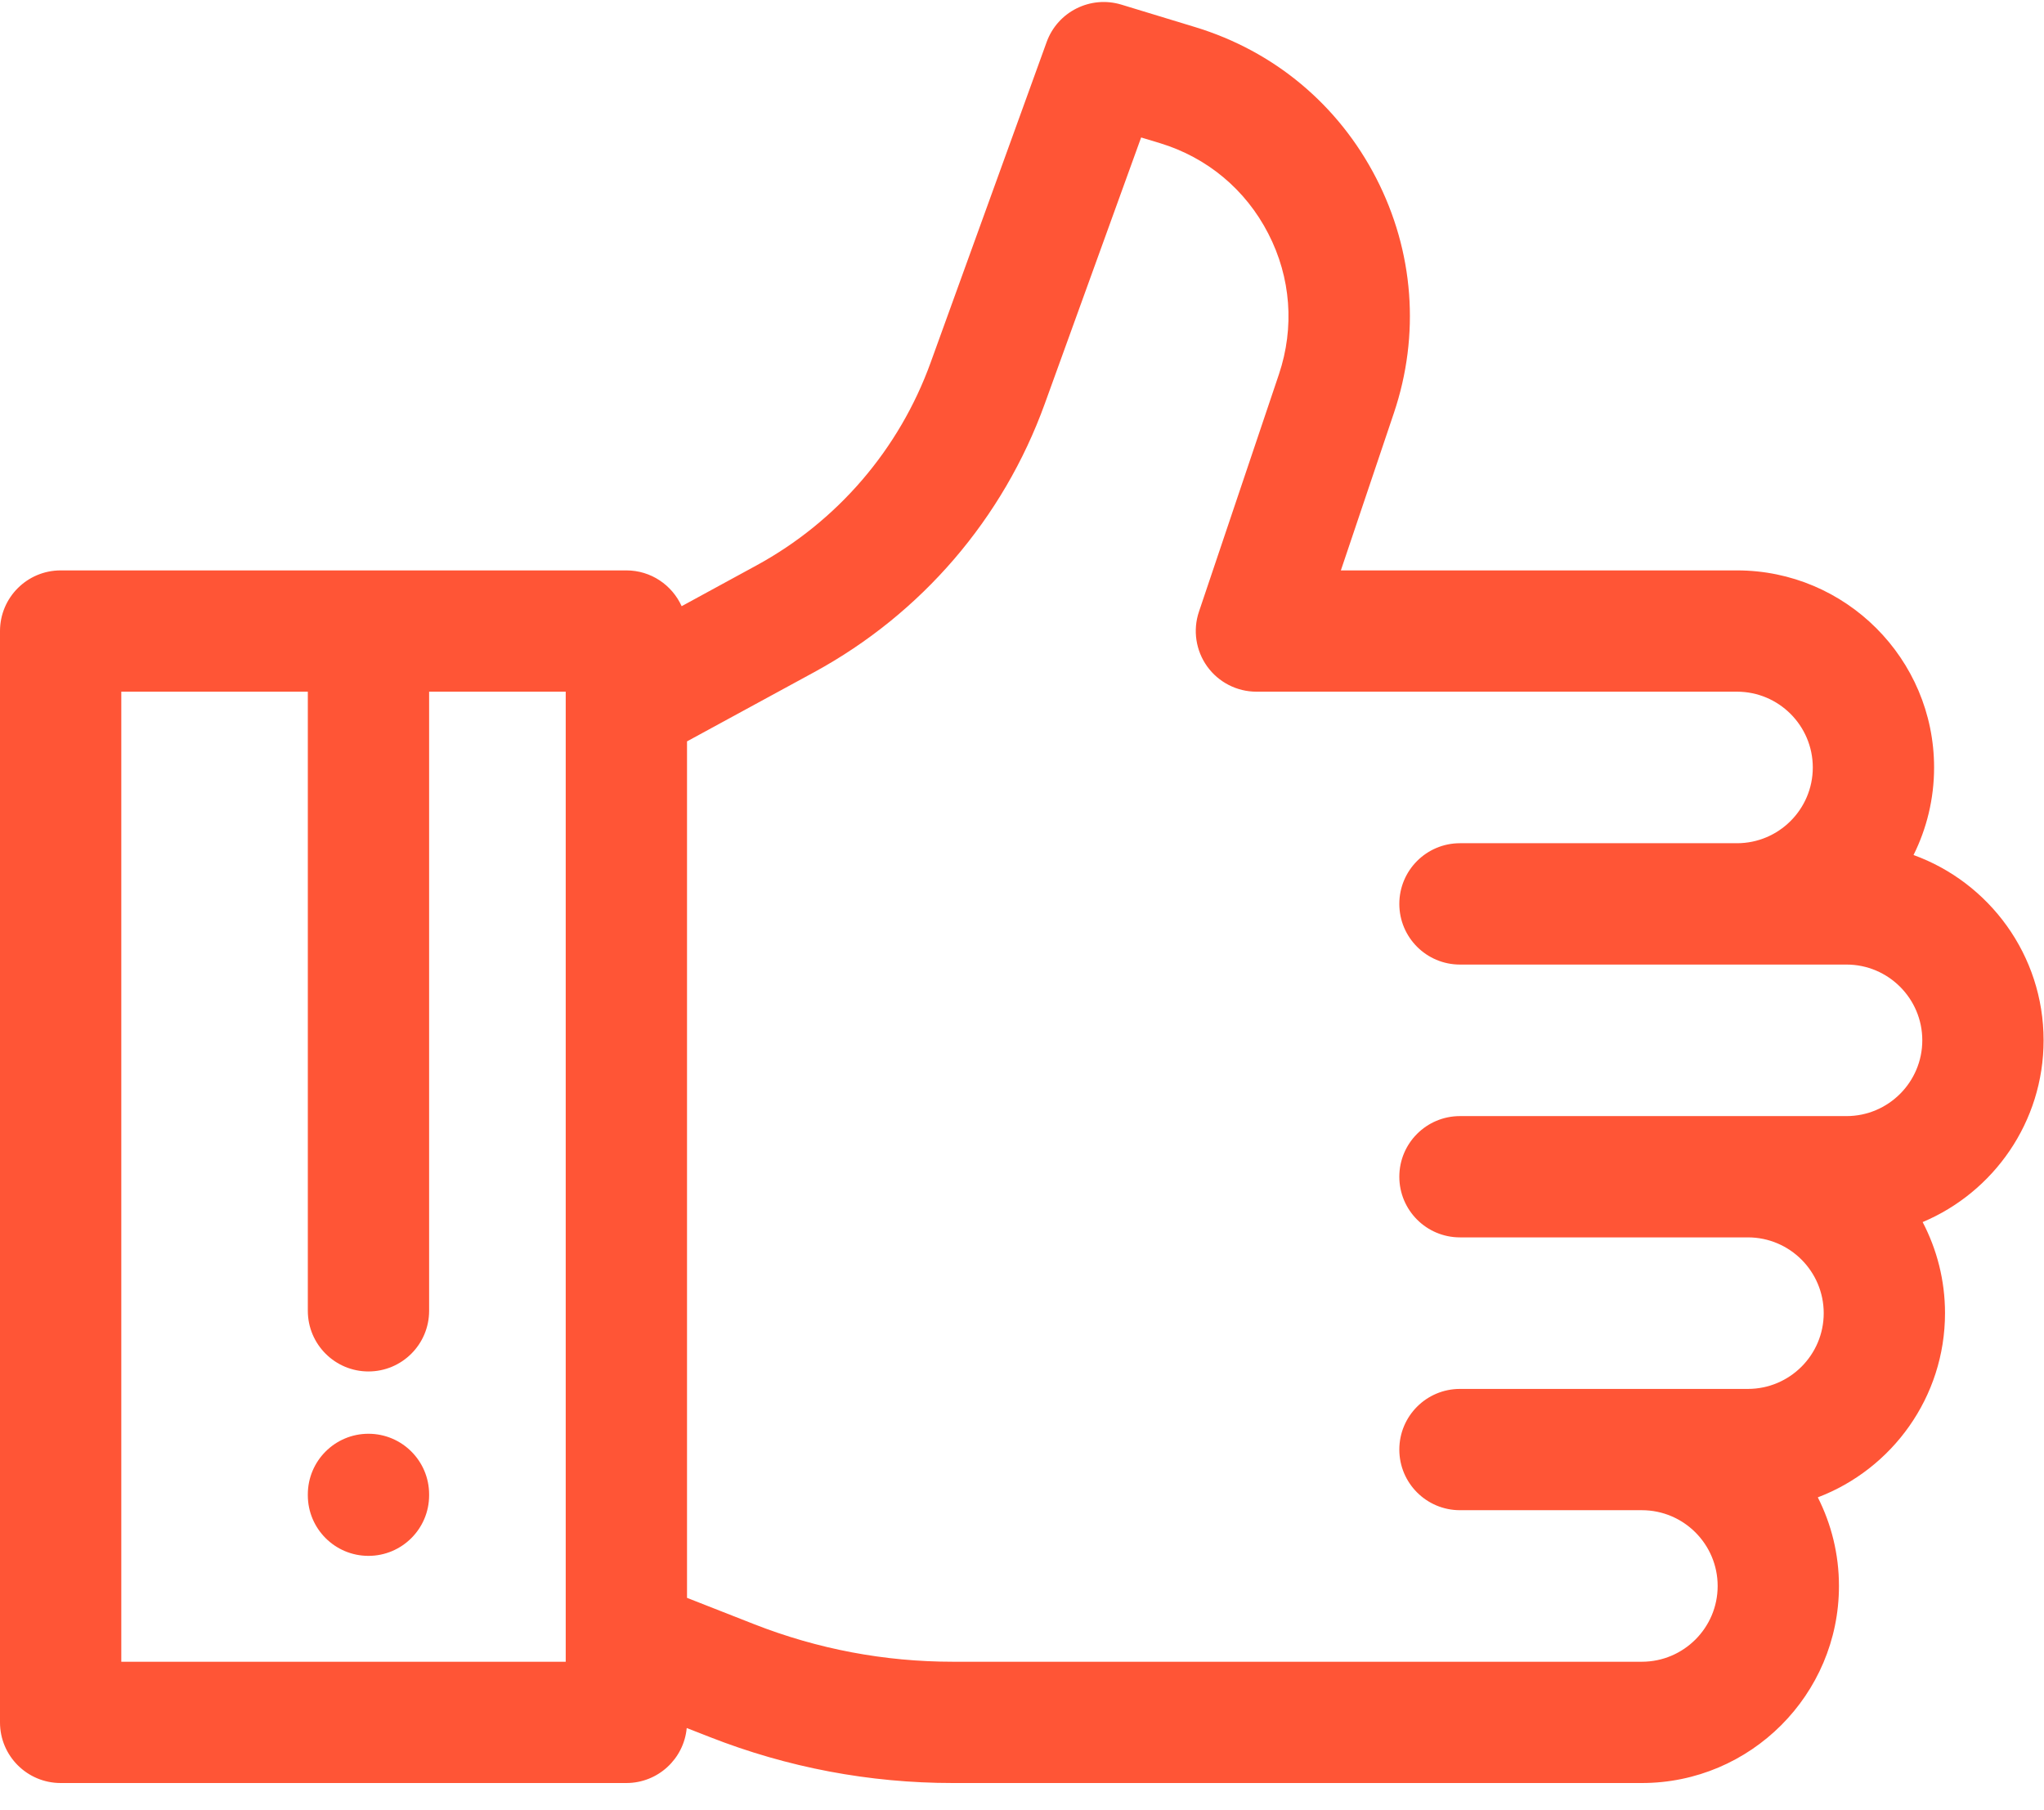 <?xml version="1.0" encoding="UTF-8"?>
<svg width="35px" height="31px" viewBox="0 0 35 31" version="1.1" xmlns="http://www.w3.org/2000/svg" xmlns:xlink="http://www.w3.org/1999/xlink">
    <!-- Generator: Sketch 49 (51002) - http://www.bohemiancoding.com/sketch -->
    <title>media</title>
    <desc>Created with Sketch.</desc>
    <defs></defs>
    <g id="Page-1" stroke="none" stroke-width="1" fill="none" fill-rule="evenodd">
        <g id="Artboard" transform="translate(-240, -2063)" fill="#FF5536" fill-rule="nonzero">
            <g id="popular" transform="translate(240, 2041)">
                <g id="media" transform="translate(0, 22)">
                    <path d="M34.993,17.815 C34.993,16.357 34.063,15.112 32.766,14.642 C32.991,14.19 33.118,13.681 33.118,13.143 C33.118,11.282 31.604,9.768 29.743,9.768 L22.96,9.768 L23.868,7.073 C24.319,5.734 24.211,4.305 23.564,3.049 C22.917,1.793 21.817,0.875 20.465,0.464 L19.201,0.079 C18.672,-0.081 18.11,0.2 17.922,0.72 L15.935,6.21 C15.398,7.695 14.338,8.929 12.951,9.684 L11.672,10.381 C11.509,10.02 11.147,9.768 10.726,9.768 L1.039,9.768 C0.465,9.768 0,10.233 0,10.807 L0,29.496 C0,30.069 0.465,30.534 1.039,30.534 L10.725,30.534 C11.266,30.534 11.71,30.121 11.759,29.592 L12.155,29.747 C13.486,30.269 14.886,30.534 16.316,30.534 L26.375,30.534 L28.114,30.534 C29.975,30.534 31.489,29.02 31.489,27.16 C31.489,26.614 31.358,26.099 31.127,25.642 C32.399,25.158 33.305,23.927 33.305,22.487 C33.305,21.925 33.166,21.395 32.922,20.928 C34.137,20.417 34.993,19.214 34.993,17.815 Z M9.687,28.457 L9.687,28.457 L2.077,28.457 L2.077,11.845 L5.271,11.845 L5.271,22.447 C5.271,23.021 5.736,23.486 6.309,23.486 C6.883,23.486 7.348,23.021 7.348,22.447 L7.348,11.845 L9.687,11.845 L9.687,28.457 L9.687,28.457 Z M31.618,19.113 L24.999,19.113 C24.426,19.113 23.961,19.578 23.961,20.151 C23.961,20.725 24.426,21.19 24.999,21.19 L29.93,21.19 C30.646,21.19 31.228,21.772 31.228,22.488 C31.228,23.203 30.646,23.785 29.93,23.785 L24.999,23.785 C24.426,23.785 23.961,24.25 23.961,24.824 C23.961,25.397 24.426,25.862 24.999,25.862 L28.114,25.862 C28.83,25.862 29.412,26.444 29.412,27.16 C29.412,27.875 28.83,28.457 28.114,28.457 L16.316,28.457 C15.146,28.457 14.002,28.241 12.913,27.814 L11.764,27.363 L11.764,12.696 L13.945,11.509 C15.778,10.51 17.179,8.88 17.889,6.917 L19.54,2.354 L19.861,2.451 C20.671,2.697 21.33,3.247 21.717,4 C22.105,4.752 22.169,5.608 21.899,6.411 L20.53,10.475 C20.423,10.792 20.476,11.141 20.671,11.413 C20.866,11.684 21.18,11.845 21.514,11.845 L29.743,11.845 C30.459,11.845 31.041,12.427 31.041,13.143 C31.041,13.858 30.459,14.44 29.743,14.44 L24.999,14.44 C24.426,14.44 23.961,14.905 23.961,15.479 C23.961,16.053 24.426,16.518 24.999,16.518 L31.618,16.518 C32.334,16.518 32.916,17.1 32.916,17.815 C32.916,18.531 32.334,19.113 31.618,19.113 Z" id="Shape"></path>
                    <path d="M6.309,24.553 C5.736,24.553 5.271,25.018 5.271,25.592 L5.271,25.606 C5.271,26.179 5.736,26.644 6.309,26.644 C6.883,26.644 7.348,26.179 7.348,25.606 L7.348,25.592 C7.348,25.018 6.883,24.553 6.309,24.553 Z" id="Shape"></path>
                </g>
            </g>
        </g>
    </g>
</svg>